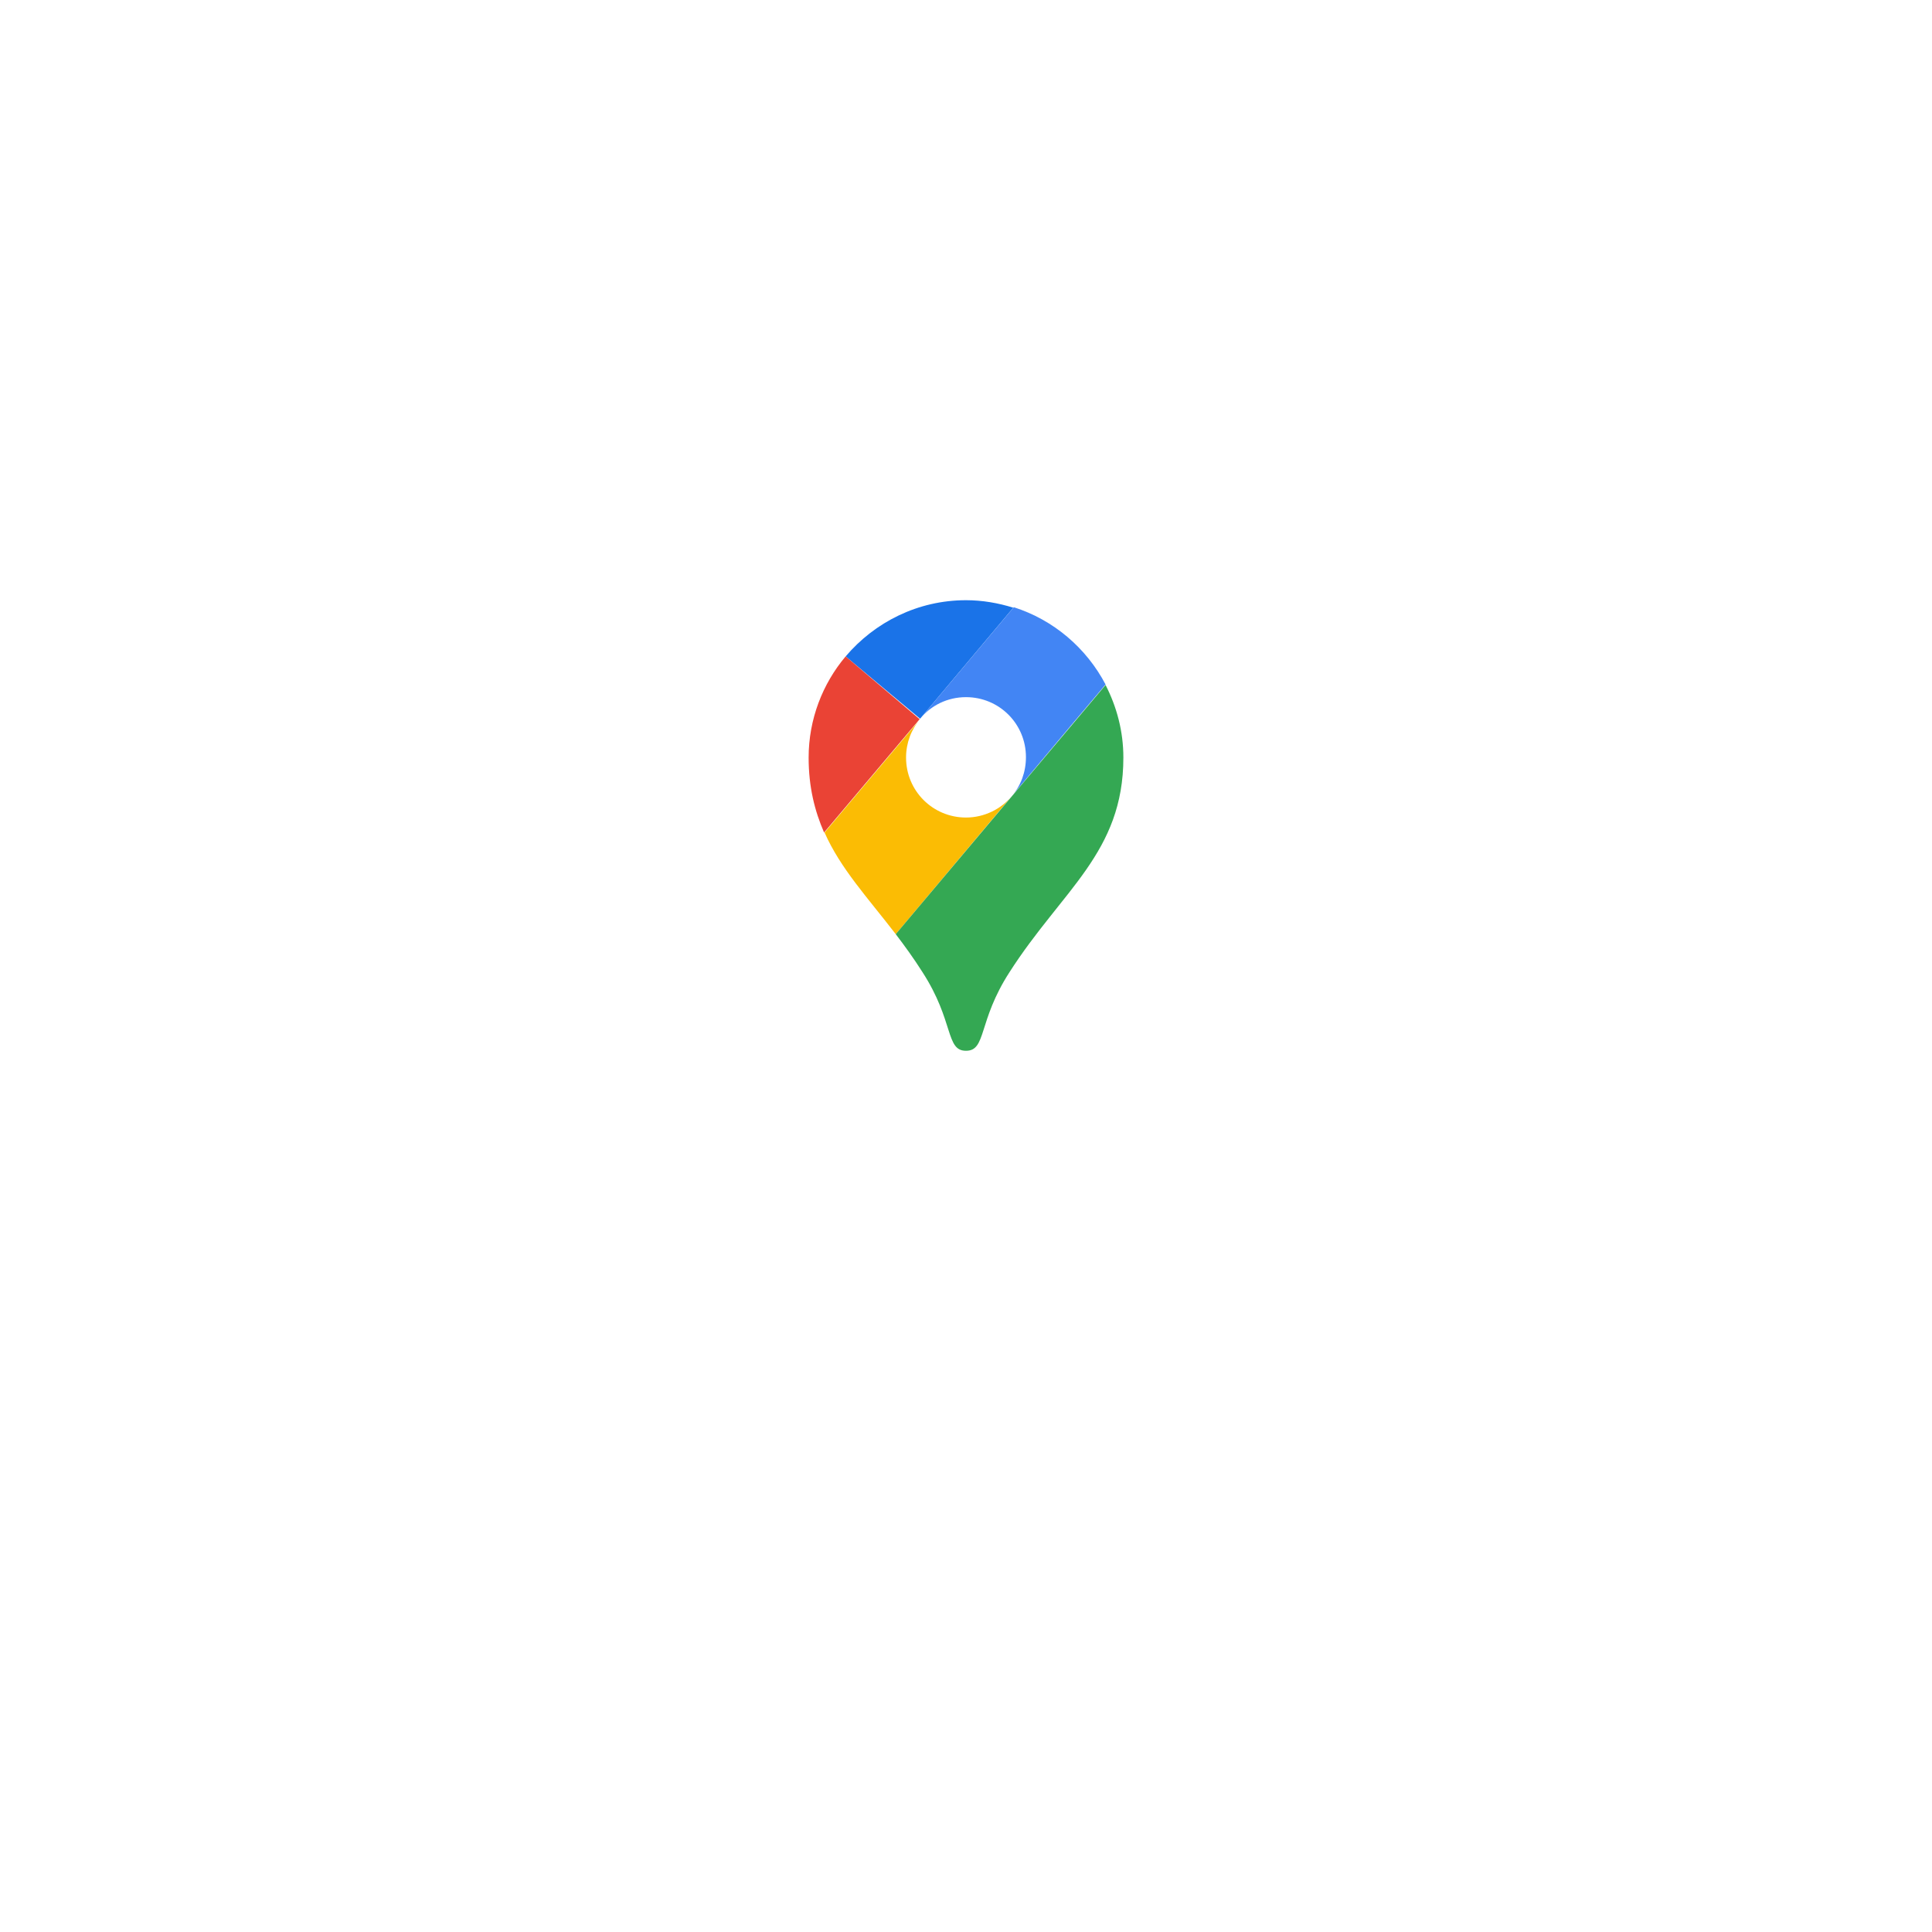 <svg width="110" height="110" viewBox="0 0 110 110" fill="none" xmlns="http://www.w3.org/2000/svg">
<g filter="url(#filter0_d_5564:1650)">
<rect x="25" y="17" width="60" height="60" rx="20" fill="white"/>
</g>
<path d="M57.694 34.6C56.84 34.333 55.934 34.173 55 34.173C52.254 34.173 49.8 35.427 48.147 37.373L52.387 40.92L57.694 34.6Z" fill="#1A73E8"/>
<path d="M48.147 37.373C46.84 38.92 46.04 40.947 46.04 43.133C46.04 44.813 46.387 46.173 46.92 47.4L52.36 40.947L48.147 37.373Z" fill="#EA4335"/>
<path d="M55 39.693C56.893 39.693 58.413 41.213 58.413 43.107C58.413 43.96 58.12 44.733 57.613 45.32C57.613 45.32 60.307 42.093 62.947 38.973C61.853 36.893 59.987 35.293 57.72 34.573L52.387 40.92C53 40.173 53.933 39.693 55 39.693Z" fill="#4285F4"/>
<path d="M55 46.547C53.107 46.547 51.587 45.026 51.587 43.133C51.587 42.306 51.88 41.533 52.387 40.946L46.947 47.4C47.853 49.453 49.4 51.106 51 53.187L57.613 45.32C57 46.066 56.04 46.547 55 46.547Z" fill="#FBBC04"/>
<path d="M57.48 55.347C60.467 50.68 63.96 48.547 63.96 43.133C63.96 41.64 63.587 40.254 62.947 39L51 53.187C51.507 53.853 52.013 54.547 52.52 55.347C54.333 58.147 53.827 59.827 55 59.827C56.173 59.827 55.667 58.147 57.48 55.347Z" fill="#34A853"/>
<defs>
<filter id="filter0_d_5564:1650" x="0" y="0" width="110" height="110" filterUnits="userSpaceOnUse" color-interpolation-filters="sRGB">
<feFlood flood-opacity="0" result="BackgroundImageFix"/>
<feColorMatrix in="SourceAlpha" type="matrix" values="0 0 0 0 0 0 0 0 0 0 0 0 0 0 0 0 0 0 127 0" result="hardAlpha"/>
<feOffset dy="8"/>
<feGaussianBlur stdDeviation="12.5"/>
<feColorMatrix type="matrix" values="0 0 0 0 0.954 0 0 0 0 0.421 0 0 0 0 0.421 0 0 0 0.15 0"/>
<feBlend mode="normal" in2="BackgroundImageFix" result="effect1_dropShadow_5564:1650"/>
<feBlend mode="normal" in="SourceGraphic" in2="effect1_dropShadow_5564:1650" result="shape"/>
</filter>
</defs>
</svg>

